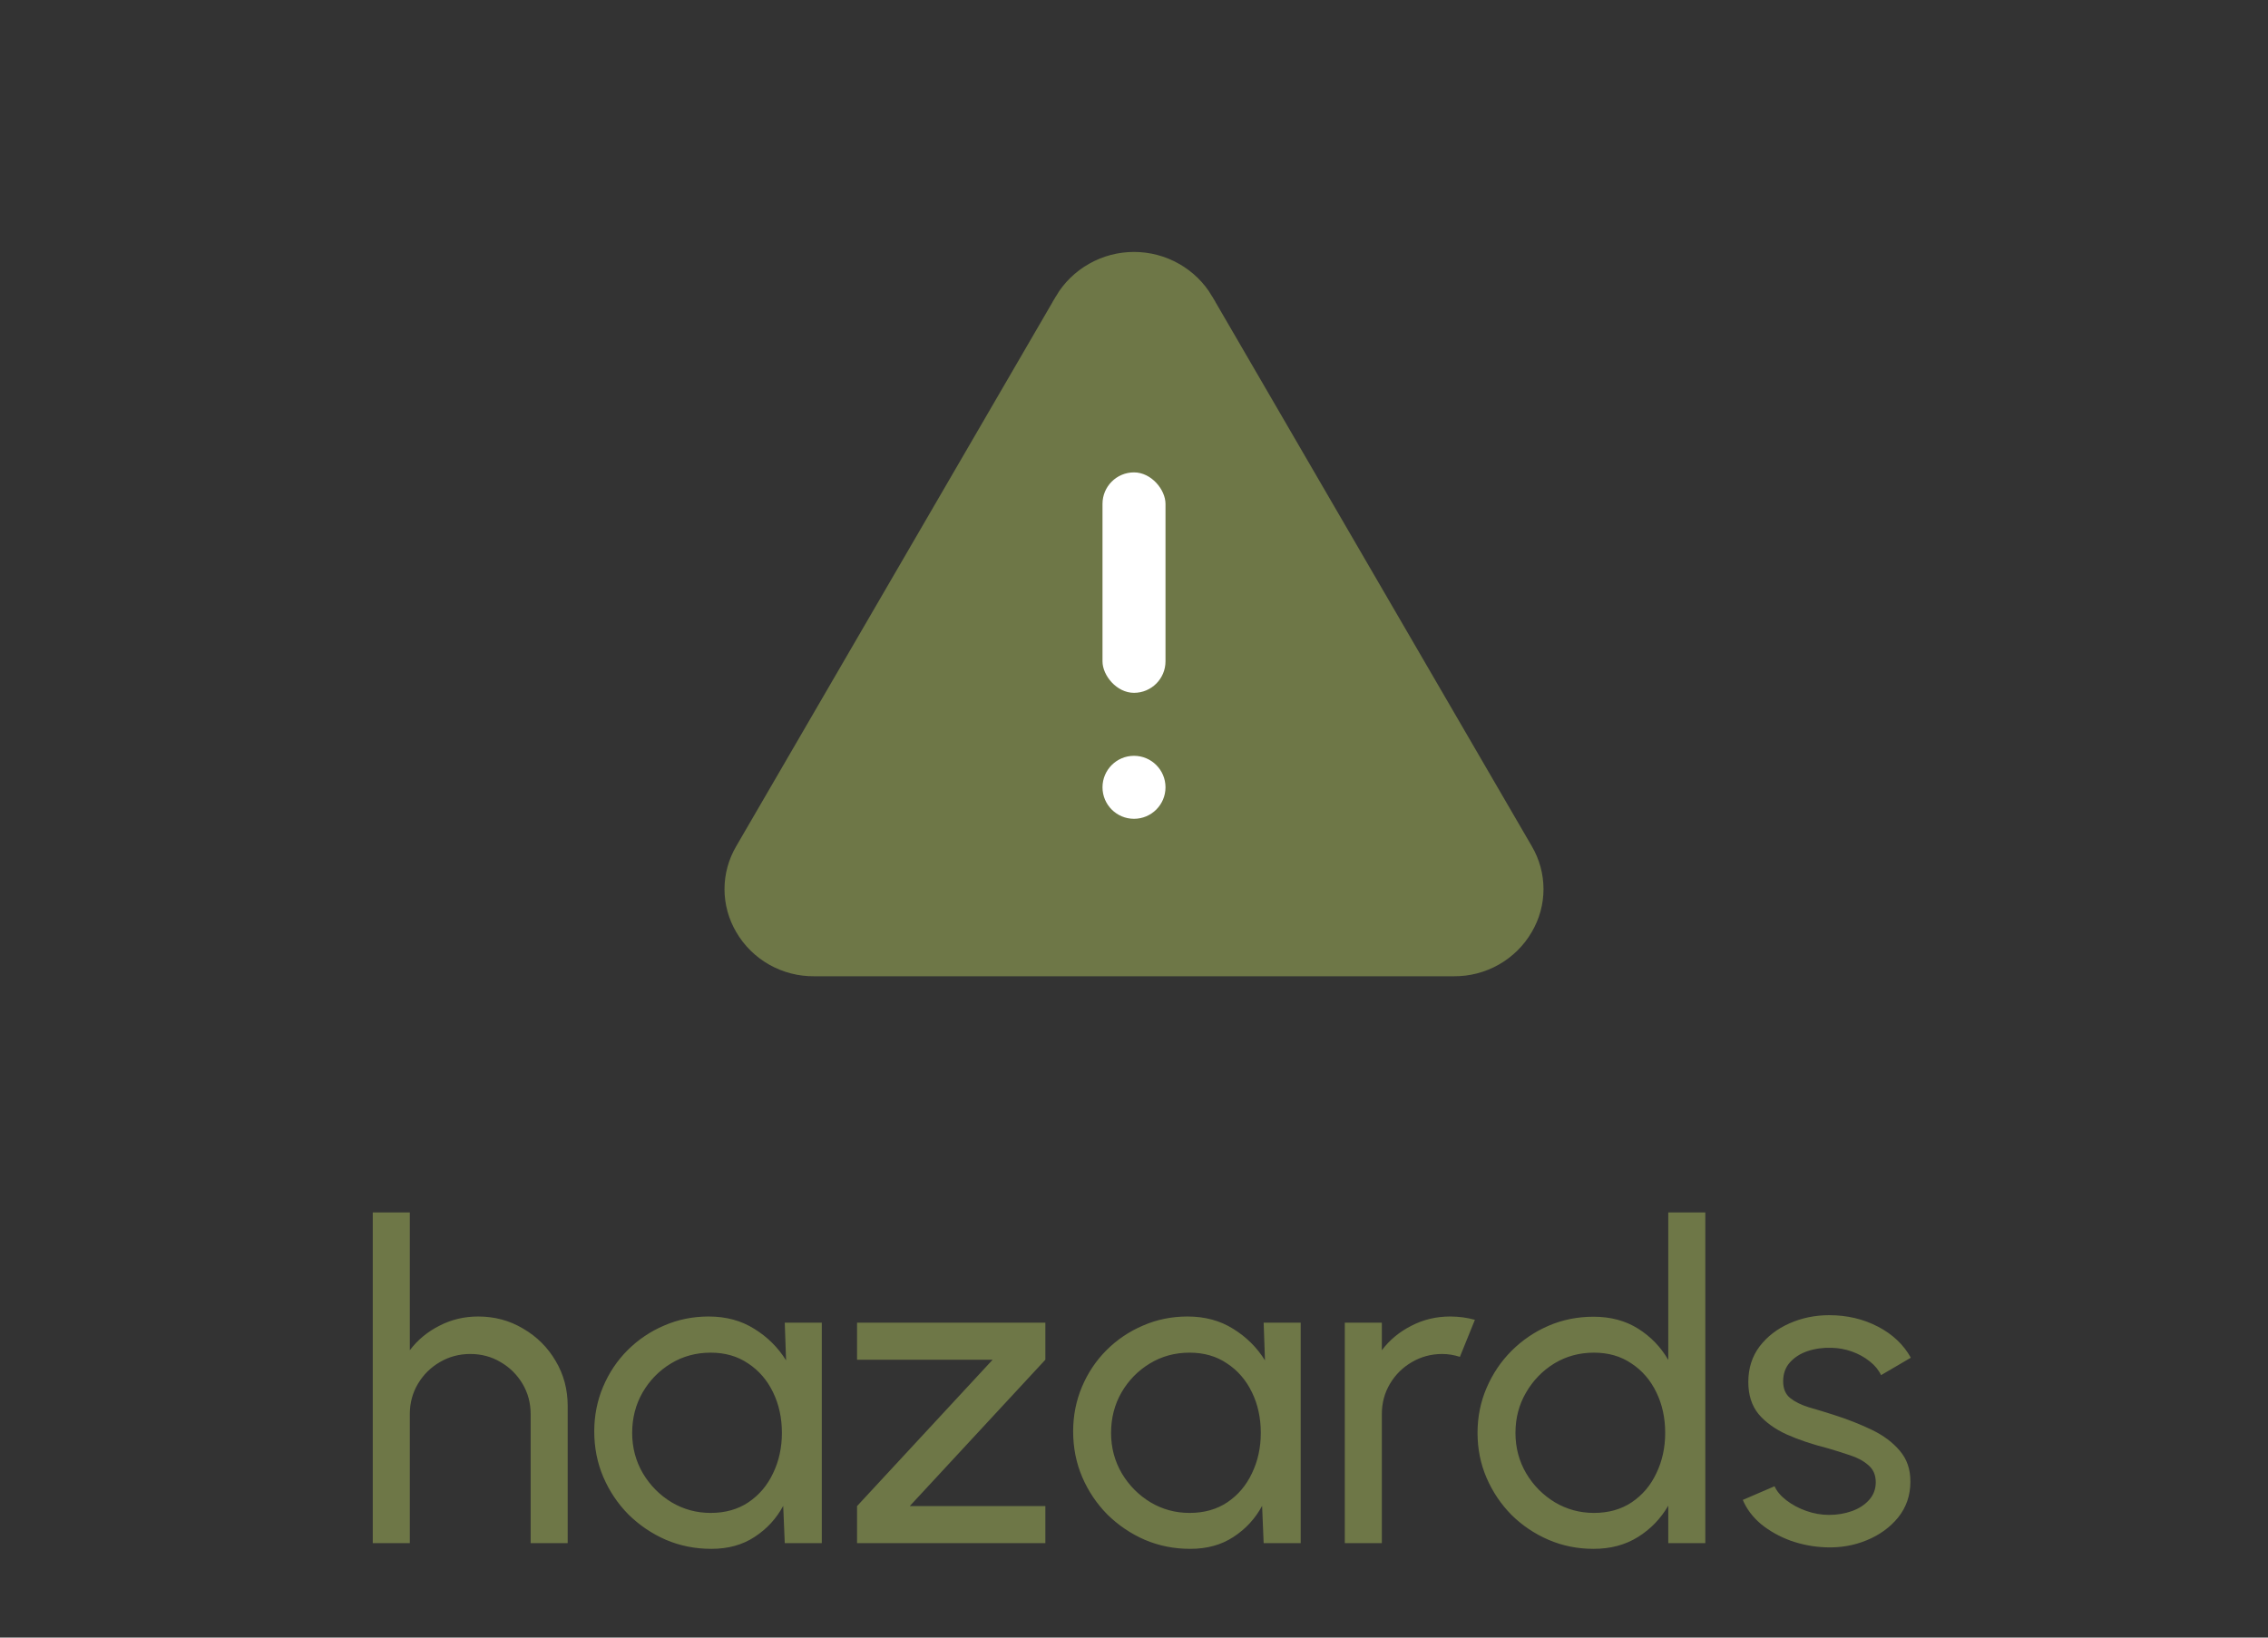<svg width="72" height="52" viewBox="0 0 72 52" fill="none" xmlns="http://www.w3.org/2000/svg">
<rect x="0" y="0" width="72" height="52" fill="#333333" stroke="none"/>
<path d="M18.022 44.646V49H16.846V44.905C16.846 44.55 16.76 44.228 16.587 43.939C16.415 43.65 16.183 43.421 15.894 43.253C15.605 43.08 15.283 42.994 14.928 42.994C14.578 42.994 14.256 43.08 13.962 43.253C13.673 43.421 13.442 43.65 13.269 43.939C13.097 44.228 13.01 44.55 13.01 44.905V49H11.834V38.5H13.01V42.875C13.258 42.548 13.57 42.289 13.948 42.098C14.326 41.902 14.737 41.804 15.18 41.804C15.703 41.804 16.179 41.932 16.608 42.189C17.042 42.441 17.385 42.782 17.637 43.211C17.894 43.64 18.022 44.119 18.022 44.646ZM24.913 42H26.089V49H24.913L24.864 47.817C24.645 48.223 24.342 48.552 23.954 48.804C23.572 49.056 23.114 49.182 22.582 49.182C22.069 49.182 21.588 49.086 21.14 48.895C20.692 48.699 20.296 48.431 19.95 48.09C19.61 47.745 19.344 47.348 19.152 46.9C18.961 46.452 18.865 45.969 18.865 45.451C18.865 44.952 18.959 44.48 19.145 44.037C19.332 43.594 19.591 43.206 19.922 42.875C20.258 42.539 20.646 42.278 21.084 42.091C21.523 41.9 21.994 41.804 22.498 41.804C23.049 41.804 23.532 41.935 23.947 42.196C24.363 42.453 24.699 42.786 24.955 43.197L24.913 42ZM22.561 48.041C23.023 48.041 23.422 47.929 23.758 47.705C24.099 47.476 24.36 47.168 24.542 46.781C24.729 46.394 24.822 45.967 24.822 45.5C24.822 45.024 24.729 44.595 24.542 44.212C24.356 43.825 24.092 43.519 23.751 43.295C23.415 43.066 23.019 42.952 22.561 42.952C22.099 42.952 21.679 43.066 21.301 43.295C20.923 43.524 20.622 43.832 20.398 44.219C20.179 44.602 20.069 45.029 20.069 45.5C20.069 45.971 20.184 46.401 20.412 46.788C20.641 47.171 20.944 47.476 21.322 47.705C21.7 47.929 22.113 48.041 22.561 48.041ZM33.186 43.176L28.881 47.824H33.186V49H27.208V47.824L31.513 43.176H27.208V42H33.186V43.176ZM40.116 42H41.292V49H40.116L40.067 47.817C39.848 48.223 39.545 48.552 39.157 48.804C38.775 49.056 38.317 49.182 37.785 49.182C37.272 49.182 36.791 49.086 36.343 48.895C35.895 48.699 35.499 48.431 35.153 48.09C34.813 47.745 34.547 47.348 34.355 46.9C34.164 46.452 34.068 45.969 34.068 45.451C34.068 44.952 34.162 44.48 34.348 44.037C34.535 43.594 34.794 43.206 35.125 42.875C35.461 42.539 35.849 42.278 36.287 42.091C36.726 41.9 37.197 41.804 37.701 41.804C38.252 41.804 38.735 41.935 39.15 42.196C39.566 42.453 39.902 42.786 40.158 43.197L40.116 42ZM37.764 48.041C38.226 48.041 38.625 47.929 38.961 47.705C39.302 47.476 39.563 47.168 39.745 46.781C39.932 46.394 40.025 45.967 40.025 45.5C40.025 45.024 39.932 44.595 39.745 44.212C39.559 43.825 39.295 43.519 38.954 43.295C38.618 43.066 38.222 42.952 37.764 42.952C37.302 42.952 36.882 43.066 36.504 43.295C36.126 43.524 35.825 43.832 35.601 44.219C35.382 44.602 35.272 45.029 35.272 45.5C35.272 45.971 35.387 46.401 35.615 46.788C35.844 47.171 36.147 47.476 36.525 47.705C36.903 47.929 37.316 48.041 37.764 48.041ZM42.692 49V42H43.868V42.875C44.115 42.548 44.428 42.289 44.806 42.098C45.184 41.902 45.594 41.804 46.038 41.804C46.308 41.804 46.57 41.839 46.822 41.909L46.346 43.085C46.154 43.024 45.968 42.994 45.786 42.994C45.436 42.994 45.114 43.08 44.82 43.253C44.53 43.421 44.299 43.65 44.127 43.939C43.954 44.228 43.868 44.55 43.868 44.905V49H42.692ZM52.961 38.5H54.137V49H52.961V47.81C52.723 48.221 52.404 48.552 52.002 48.804C51.601 49.056 51.13 49.182 50.588 49.182C50.08 49.182 49.604 49.086 49.16 48.895C48.717 48.704 48.325 48.44 47.984 48.104C47.648 47.763 47.385 47.371 47.193 46.928C47.002 46.485 46.906 46.009 46.906 45.5C46.906 44.991 47.002 44.515 47.193 44.072C47.385 43.624 47.648 43.232 47.984 42.896C48.325 42.555 48.717 42.289 49.16 42.098C49.604 41.907 50.08 41.811 50.588 41.811C51.13 41.811 51.601 41.937 52.002 42.189C52.404 42.441 52.723 42.772 52.961 43.183V38.5ZM50.602 48.041C51.064 48.041 51.463 47.929 51.799 47.705C52.14 47.476 52.401 47.168 52.583 46.781C52.77 46.394 52.863 45.967 52.863 45.5C52.863 45.024 52.77 44.595 52.583 44.212C52.397 43.825 52.133 43.519 51.792 43.295C51.456 43.066 51.06 42.952 50.602 42.952C50.14 42.952 49.72 43.066 49.342 43.295C48.969 43.524 48.67 43.832 48.446 44.219C48.222 44.602 48.11 45.029 48.11 45.5C48.11 45.971 48.225 46.401 48.453 46.788C48.682 47.171 48.985 47.476 49.363 47.705C49.741 47.929 50.154 48.041 50.602 48.041ZM57.952 49.133C57.574 49.119 57.205 49.049 56.846 48.923C56.491 48.792 56.178 48.617 55.908 48.398C55.642 48.174 55.448 47.917 55.327 47.628L56.335 47.194C56.405 47.353 56.531 47.502 56.713 47.642C56.895 47.782 57.105 47.894 57.343 47.978C57.581 48.062 57.821 48.104 58.064 48.104C58.32 48.104 58.561 48.064 58.785 47.985C59.009 47.906 59.191 47.789 59.331 47.635C59.475 47.476 59.548 47.287 59.548 47.068C59.548 46.835 59.468 46.653 59.31 46.522C59.156 46.387 58.96 46.282 58.722 46.207C58.488 46.128 58.25 46.053 58.008 45.983C57.527 45.862 57.098 45.717 56.72 45.549C56.342 45.376 56.043 45.159 55.824 44.898C55.609 44.632 55.502 44.294 55.502 43.883C55.502 43.449 55.621 43.073 55.859 42.756C56.101 42.439 56.419 42.194 56.811 42.021C57.203 41.848 57.623 41.762 58.071 41.762C58.635 41.762 59.151 41.883 59.618 42.126C60.084 42.369 60.432 42.698 60.661 43.113L59.716 43.666C59.636 43.498 59.515 43.351 59.352 43.225C59.188 43.094 59.002 42.992 58.792 42.917C58.582 42.842 58.367 42.803 58.148 42.798C57.877 42.789 57.623 42.824 57.385 42.903C57.151 42.982 56.962 43.104 56.818 43.267C56.678 43.426 56.608 43.624 56.608 43.862C56.608 44.095 56.682 44.273 56.832 44.394C56.986 44.515 57.184 44.613 57.427 44.688C57.674 44.758 57.942 44.84 58.232 44.933C58.656 45.068 59.053 45.225 59.422 45.402C59.79 45.579 60.087 45.801 60.311 46.067C60.539 46.333 60.651 46.662 60.647 47.054C60.647 47.483 60.518 47.859 60.262 48.181C60.005 48.498 59.671 48.741 59.261 48.909C58.855 49.077 58.418 49.152 57.952 49.133Z" fill="#6E7747"/>
<path d="M47.98 27.247L47.982 27.251C48.158 27.549 48.25 27.889 48.25 28.234C48.25 28.579 48.157 28.918 47.98 29.216L47.978 29.221C47.795 29.535 47.53 29.797 47.21 29.978C46.89 30.16 46.527 30.253 46.158 30.25V30.25H46.151H25.851V30.25L25.843 30.25C25.473 30.254 25.11 30.16 24.789 29.979C24.469 29.798 24.204 29.536 24.021 29.221L24.019 29.217C23.843 28.918 23.75 28.579 23.75 28.234C23.75 27.889 23.843 27.55 24.019 27.251L24.019 27.251L24.021 27.247L34.168 9.788C34.168 9.787 34.169 9.786 34.169 9.785C34.356 9.471 34.622 9.21 34.943 9.029C35.264 8.846 35.629 8.75 36.001 8.75C36.372 8.75 36.737 8.846 37.058 9.029C37.379 9.21 37.645 9.471 37.832 9.785C37.832 9.786 37.833 9.787 37.833 9.788L47.98 27.247Z" fill="#6E7747" stroke="#6E7747" stroke-width="1.5"/>
<rect x="35" y="15" width="2" height="7" rx="1" fill="white"/>
<circle cx="36" cy="25" r="1" fill="white"/>
</svg>
